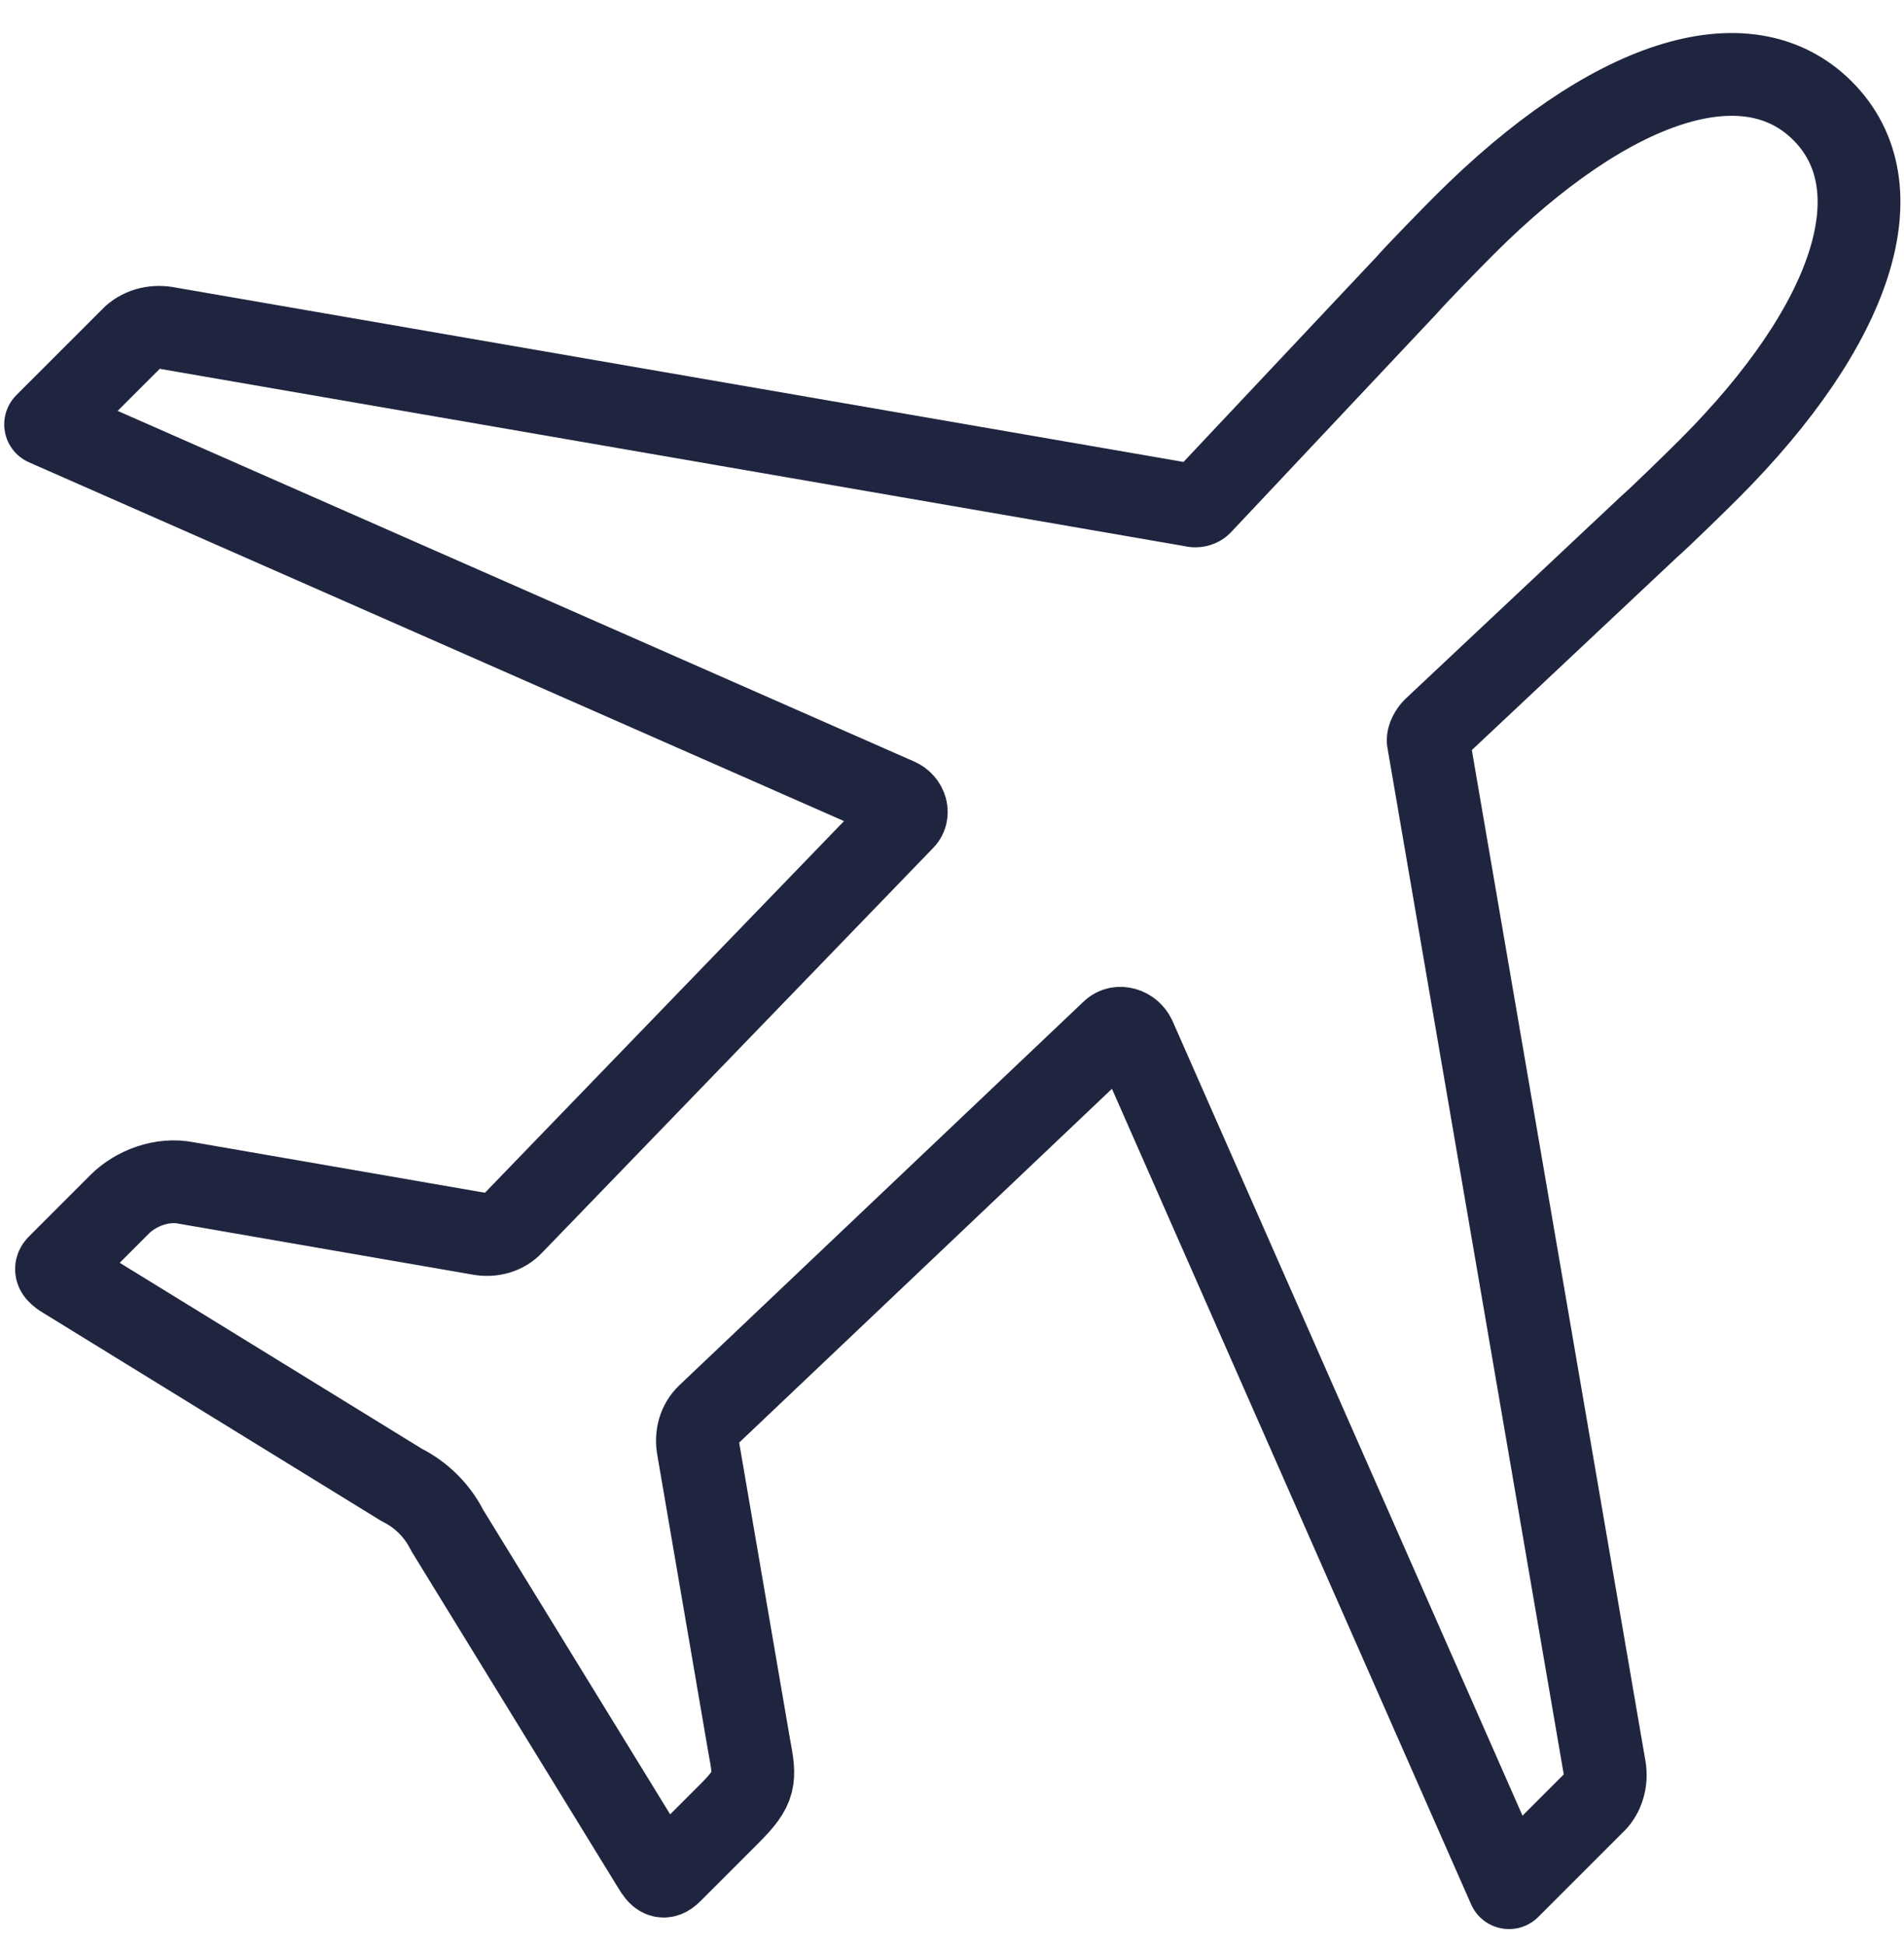 <svg width="46" height="47" viewBox="0 0 46 47" fill="none" xmlns="http://www.w3.org/2000/svg">
<path d="M35.383 5.436C35.114 5.704 34.225 6.612 33.99 6.884L29.024 12.162C29 12.191 28.966 12.21 28.928 12.219C28.89 12.228 28.849 12.226 28.808 12.213L4.077 7.934C3.919 7.9 3.761 7.9 3.614 7.934C3.467 7.969 3.333 8.036 3.224 8.132L1.102 10.254L21.686 19.316C21.734 19.337 21.777 19.368 21.812 19.408C21.847 19.448 21.872 19.494 21.886 19.544C21.899 19.593 21.899 19.642 21.887 19.688C21.875 19.733 21.851 19.773 21.816 19.803L12.378 29.572C12.282 29.676 12.159 29.751 12.019 29.792C11.879 29.833 11.726 29.838 11.572 29.808L4.509 28.584C3.913 28.462 3.276 28.712 2.89 29.098L1.402 30.587C1.3 30.688 1.427 30.785 1.567 30.869L9.708 35.88C10.178 36.113 10.57 36.505 10.804 36.975L15.792 45.098C15.925 45.324 16.027 45.415 16.208 45.234L17.622 43.82C18.264 43.178 18.254 42.993 18.1 42.182L16.868 34.999C16.838 34.846 16.845 34.693 16.885 34.553C16.926 34.413 17.001 34.29 17.103 34.193L26.875 24.918C26.911 24.884 26.956 24.861 27.006 24.85C27.056 24.84 27.11 24.842 27.162 24.857C27.215 24.872 27.266 24.899 27.309 24.936C27.352 24.974 27.388 25.02 27.412 25.07L36.457 45.609L38.559 43.507C38.655 43.397 38.722 43.264 38.756 43.117C38.791 42.97 38.791 42.813 38.757 42.655L34.508 17.911C34.484 17.825 34.583 17.67 34.638 17.616L39.837 12.73C40.116 12.488 41.016 11.606 41.285 11.337C44.779 7.843 45.868 4.513 44.033 2.678C42.198 0.843 38.886 1.932 35.383 5.436Z" stroke="#20253F" stroke-width="2" stroke-linecap="round" stroke-linejoin="round"/>
</svg>